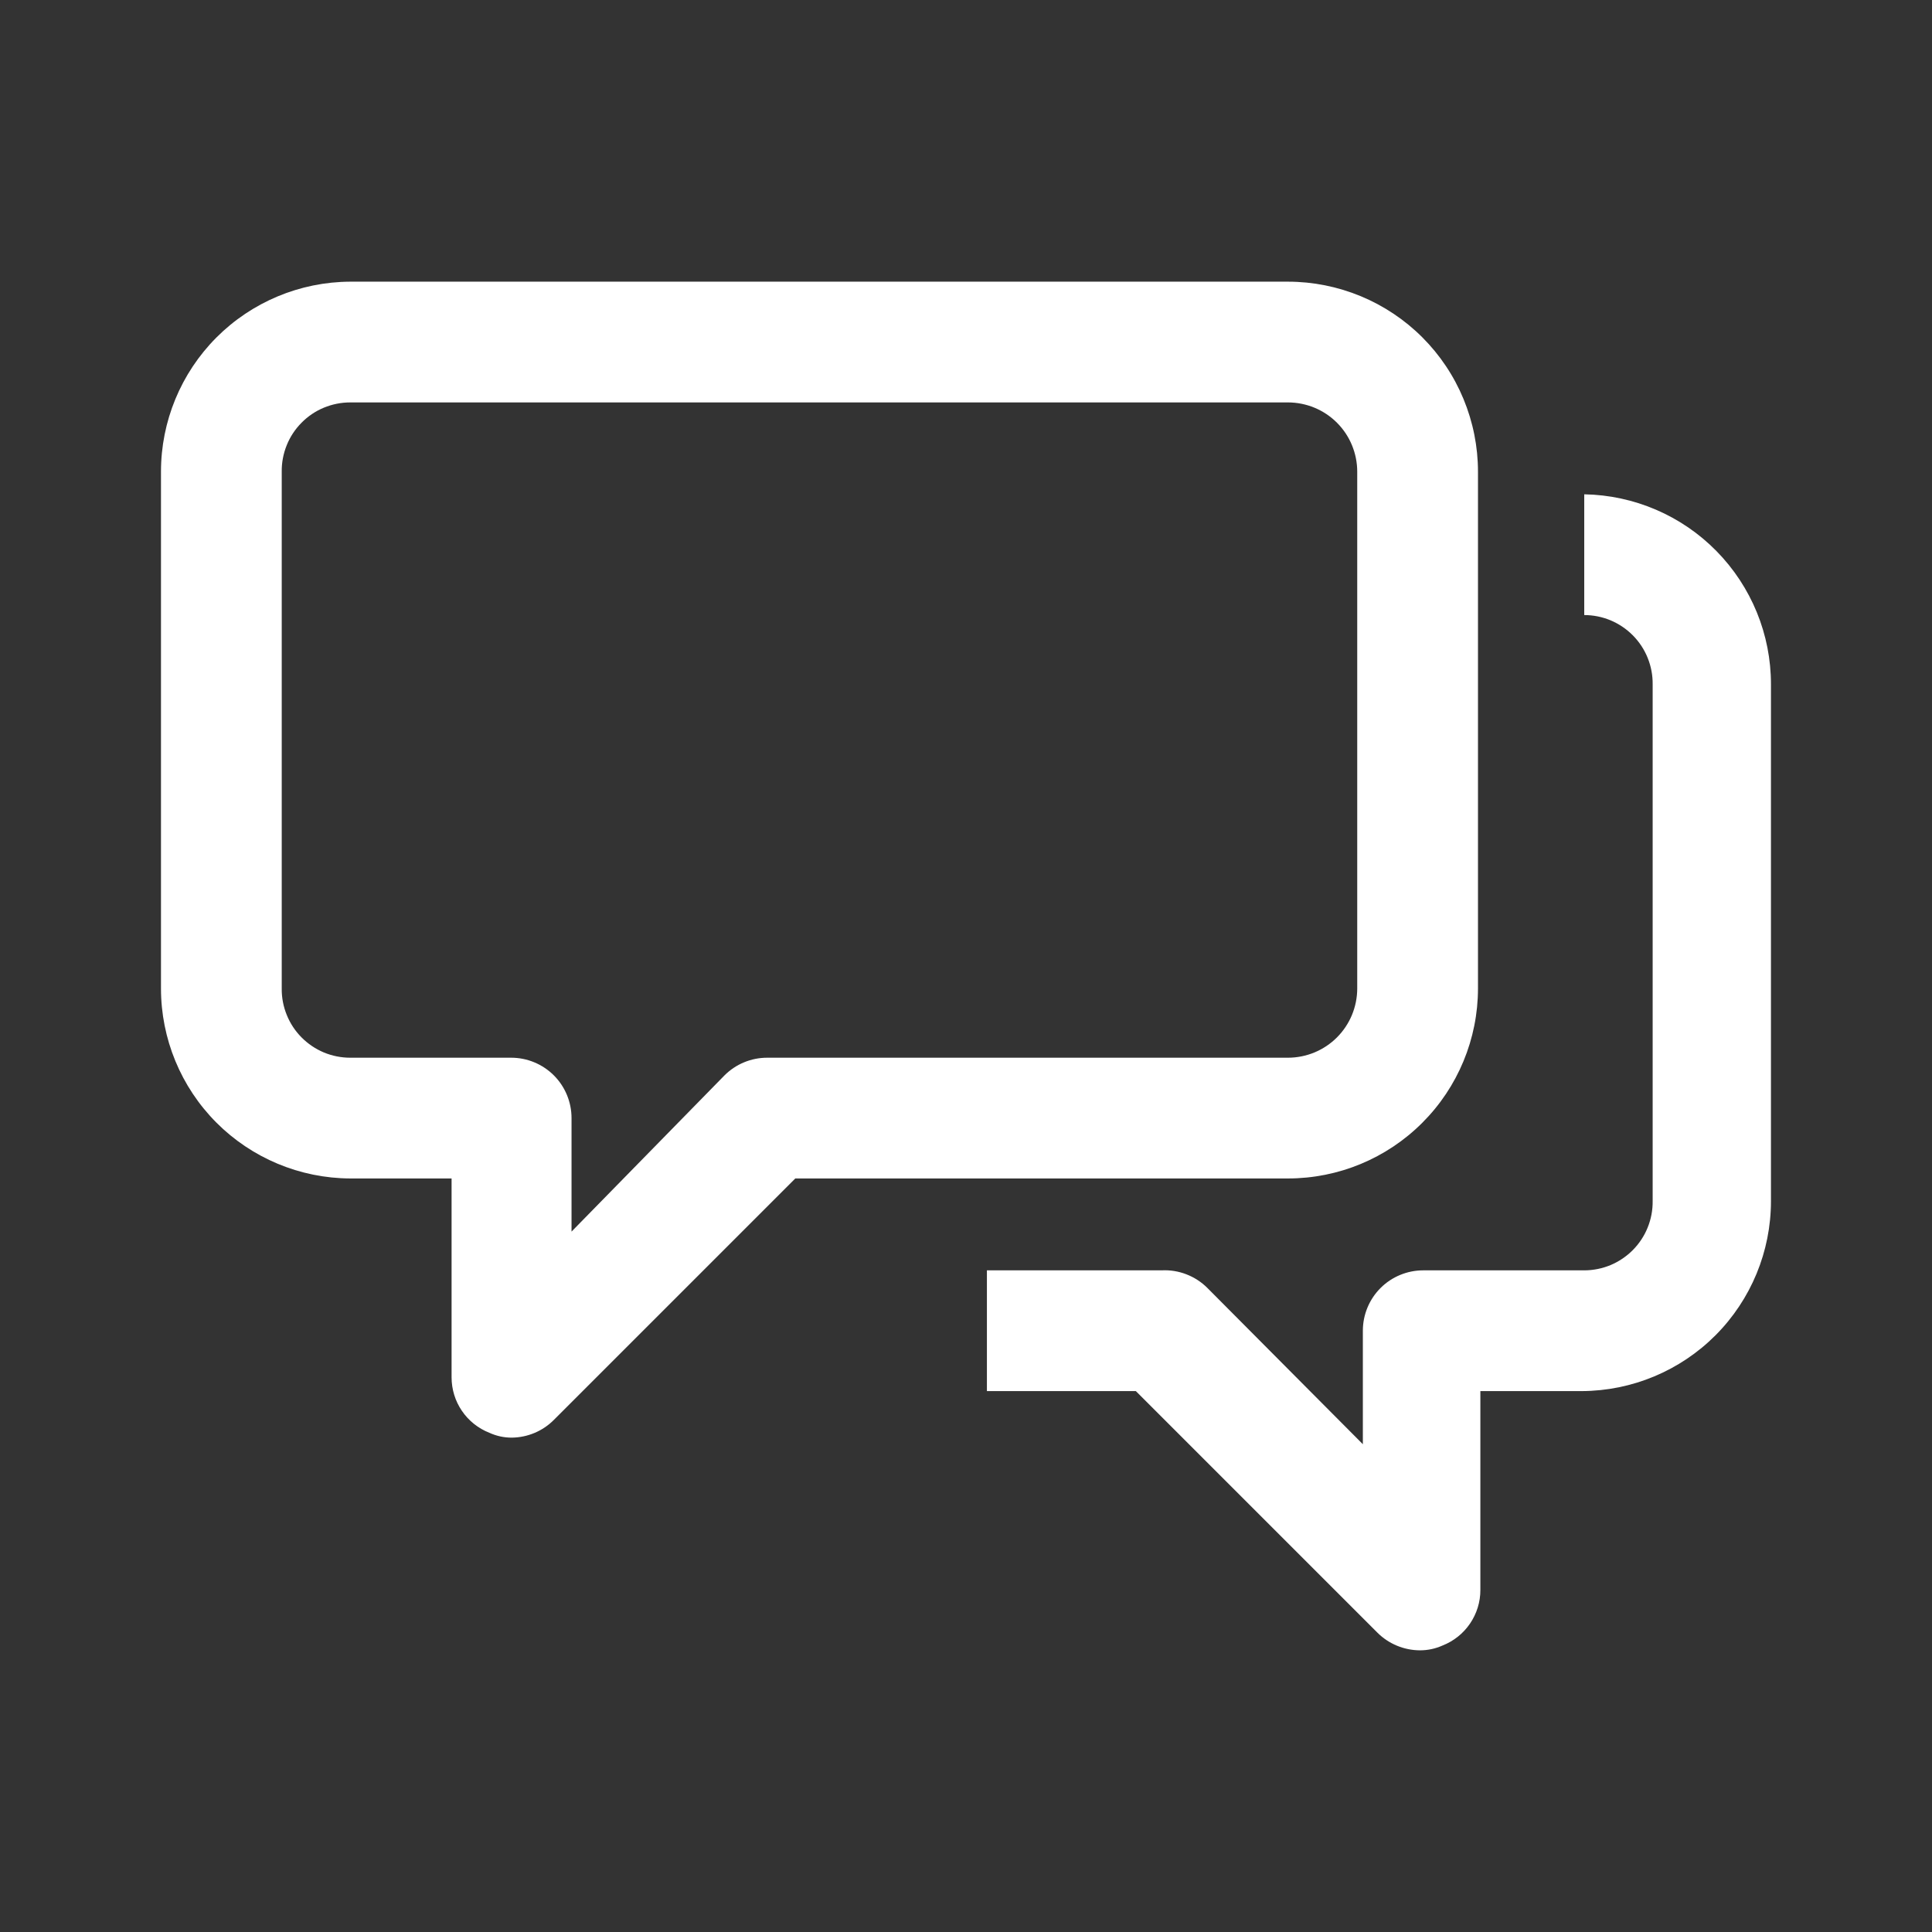 <svg xmlns="http://www.w3.org/2000/svg" width="34" height="34" viewBox="0 0 34 34" fill="none">
  <rect x="0" y="0" width="34" height="34" fill="#333333" stroke="none"/>
  <path d="M9.01 25.3C8.873 25.301 8.738 25.272 8.613 25.215C8.417 25.138 8.248 25.004 8.129 24.829C8.01 24.655 7.947 24.449 7.947 24.238V20.739H6.162C5.278 20.735 4.431 20.381 3.807 19.755C3.183 19.128 2.833 18.28 2.833 17.395V8.3C2.833 7.416 3.183 6.568 3.807 5.941C4.431 5.315 5.278 4.961 6.162 4.957H22.666C23.105 4.957 23.54 5.044 23.946 5.212C24.351 5.38 24.72 5.626 25.03 5.936C25.341 6.247 25.587 6.615 25.755 7.021C25.923 7.427 26.01 7.861 26.01 8.3V17.395C26.01 18.282 25.657 19.133 25.03 19.759C24.403 20.387 23.553 20.739 22.666 20.739H13.996L9.746 24.989C9.551 25.185 9.286 25.296 9.01 25.3ZM6.162 7.082C6.003 7.082 5.845 7.114 5.698 7.175C5.551 7.236 5.418 7.326 5.306 7.44C5.194 7.553 5.105 7.687 5.046 7.835C4.986 7.983 4.956 8.141 4.958 8.3V17.395C4.956 17.555 4.986 17.713 5.046 17.86C5.105 18.008 5.194 18.143 5.306 18.256C5.418 18.369 5.551 18.459 5.698 18.521C5.845 18.582 6.003 18.614 6.162 18.614H8.996C9.277 18.614 9.548 18.726 9.747 18.925C9.946 19.124 10.058 19.394 10.058 19.676V21.674L12.75 18.925C12.949 18.726 13.219 18.614 13.501 18.614H22.666C22.826 18.614 22.985 18.582 23.133 18.521C23.28 18.46 23.415 18.37 23.528 18.257C23.641 18.144 23.731 18.009 23.792 17.862C23.853 17.714 23.885 17.555 23.885 17.395V8.3C23.885 8.14 23.853 7.982 23.792 7.834C23.731 7.686 23.641 7.552 23.528 7.439C23.415 7.326 23.28 7.236 23.133 7.175C22.985 7.114 22.826 7.082 22.666 7.082H6.162Z" fill="white"/>
  <path d="M24.99 29.043C24.708 29.042 24.438 28.93 24.239 28.731L19.989 24.481H17.368V22.356H20.442C20.591 22.348 20.74 22.372 20.879 22.426C21.018 22.48 21.145 22.562 21.25 22.668L23.984 25.416V23.418C23.984 23.137 24.096 22.866 24.295 22.667C24.494 22.468 24.765 22.356 25.047 22.356H27.88C28.039 22.356 28.197 22.324 28.344 22.263C28.491 22.201 28.624 22.111 28.736 21.998C28.848 21.885 28.937 21.75 28.996 21.603C29.056 21.455 29.086 21.297 29.084 21.138V12.043C29.086 11.883 29.056 11.725 28.996 11.577C28.937 11.43 28.848 11.295 28.736 11.182C28.624 11.069 28.491 10.979 28.344 10.917C28.197 10.856 28.039 10.824 27.88 10.824V8.699C28.757 8.714 29.593 9.073 30.207 9.698C30.822 10.324 31.167 11.166 31.166 12.043V21.138C31.166 22.022 30.816 22.87 30.192 23.497C29.568 24.123 28.722 24.477 27.837 24.481H26.052V27.98C26.053 28.191 25.989 28.397 25.87 28.572C25.752 28.746 25.583 28.881 25.387 28.958C25.262 29.014 25.127 29.043 24.99 29.043Z" fill="white"/>
</svg>